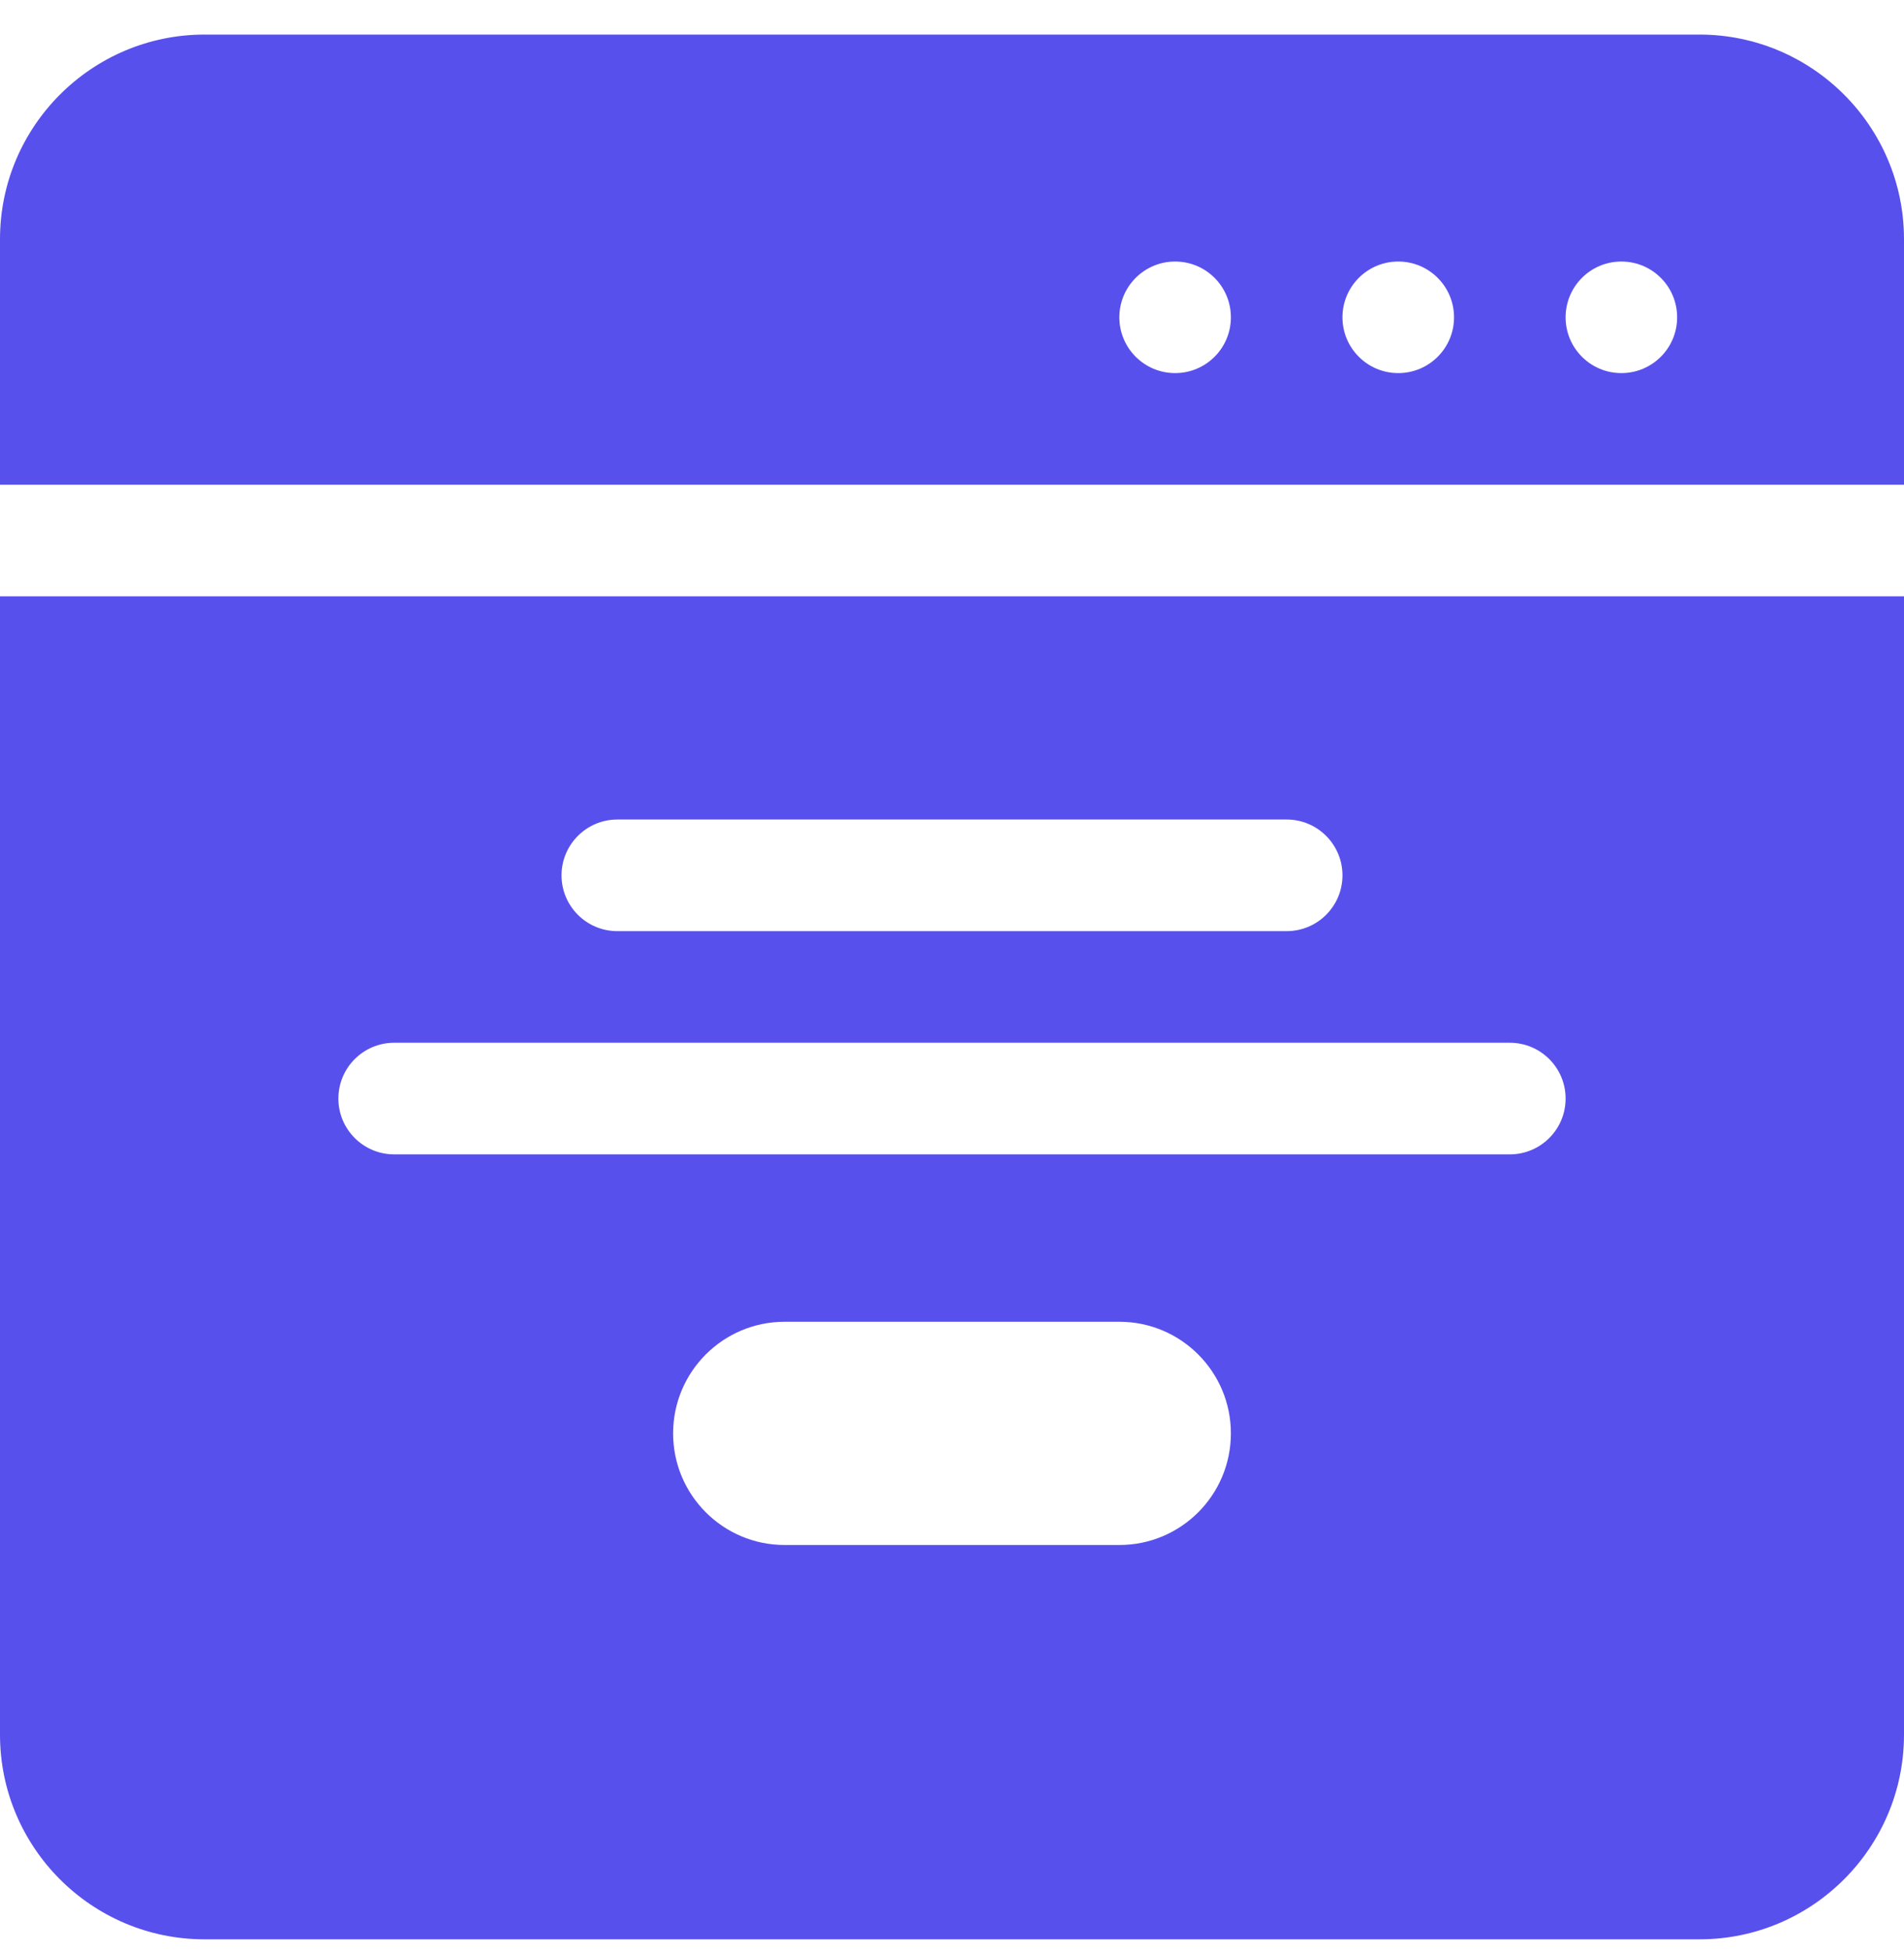 <svg width="40" height="41" viewBox="0 0 40 41" fill="none" xmlns="http://www.w3.org/2000/svg">
<path d="M0 36.429C0 38.799 1.927 40.726 4.297 40.726H35.703C38.072 40.726 40 38.799 40 36.429V12.523H0V36.429ZM23.516 32.445H16.484C15.19 32.445 14.141 31.395 14.141 30.101C14.141 28.806 15.19 27.757 16.484 27.757H23.516C24.81 27.757 25.859 28.807 25.859 30.101C25.859 31.396 24.81 32.445 23.516 32.445ZM12.969 17.21H27.031C27.678 17.21 28.203 17.735 28.203 18.382C28.203 19.03 27.678 19.554 27.031 19.554H12.969C12.322 19.554 11.797 19.03 11.797 18.382C11.797 17.735 12.322 17.21 12.969 17.21ZM8.281 21.898H31.719C32.366 21.898 32.891 22.422 32.891 23.07C32.891 23.717 32.366 24.242 31.719 24.242H8.281C7.634 24.242 7.109 23.717 7.109 23.07C7.109 22.422 7.634 21.898 8.281 21.898Z" fill="#5850EC"/>
<path d="M35.703 0.726H4.297C1.927 0.726 0 2.654 0 5.023V10.179H40V5.023C40 2.654 38.072 0.726 35.703 0.726ZM24.688 7.835C24.04 7.835 23.516 7.311 23.516 6.664C23.516 6.016 24.04 5.492 24.688 5.492C25.335 5.492 25.859 6.016 25.859 6.664C25.859 7.311 25.335 7.835 24.688 7.835ZM29.375 7.835C28.728 7.835 28.203 7.311 28.203 6.664C28.203 6.016 28.728 5.492 29.375 5.492C30.022 5.492 30.547 6.016 30.547 6.664C30.547 7.311 30.022 7.835 29.375 7.835ZM34.062 7.835C33.415 7.835 32.891 7.311 32.891 6.664C32.891 6.016 33.415 5.492 34.062 5.492C34.71 5.492 35.234 6.016 35.234 6.664C35.234 7.311 34.71 7.835 34.062 7.835Z" fill="#5850EC"/>
</svg>

